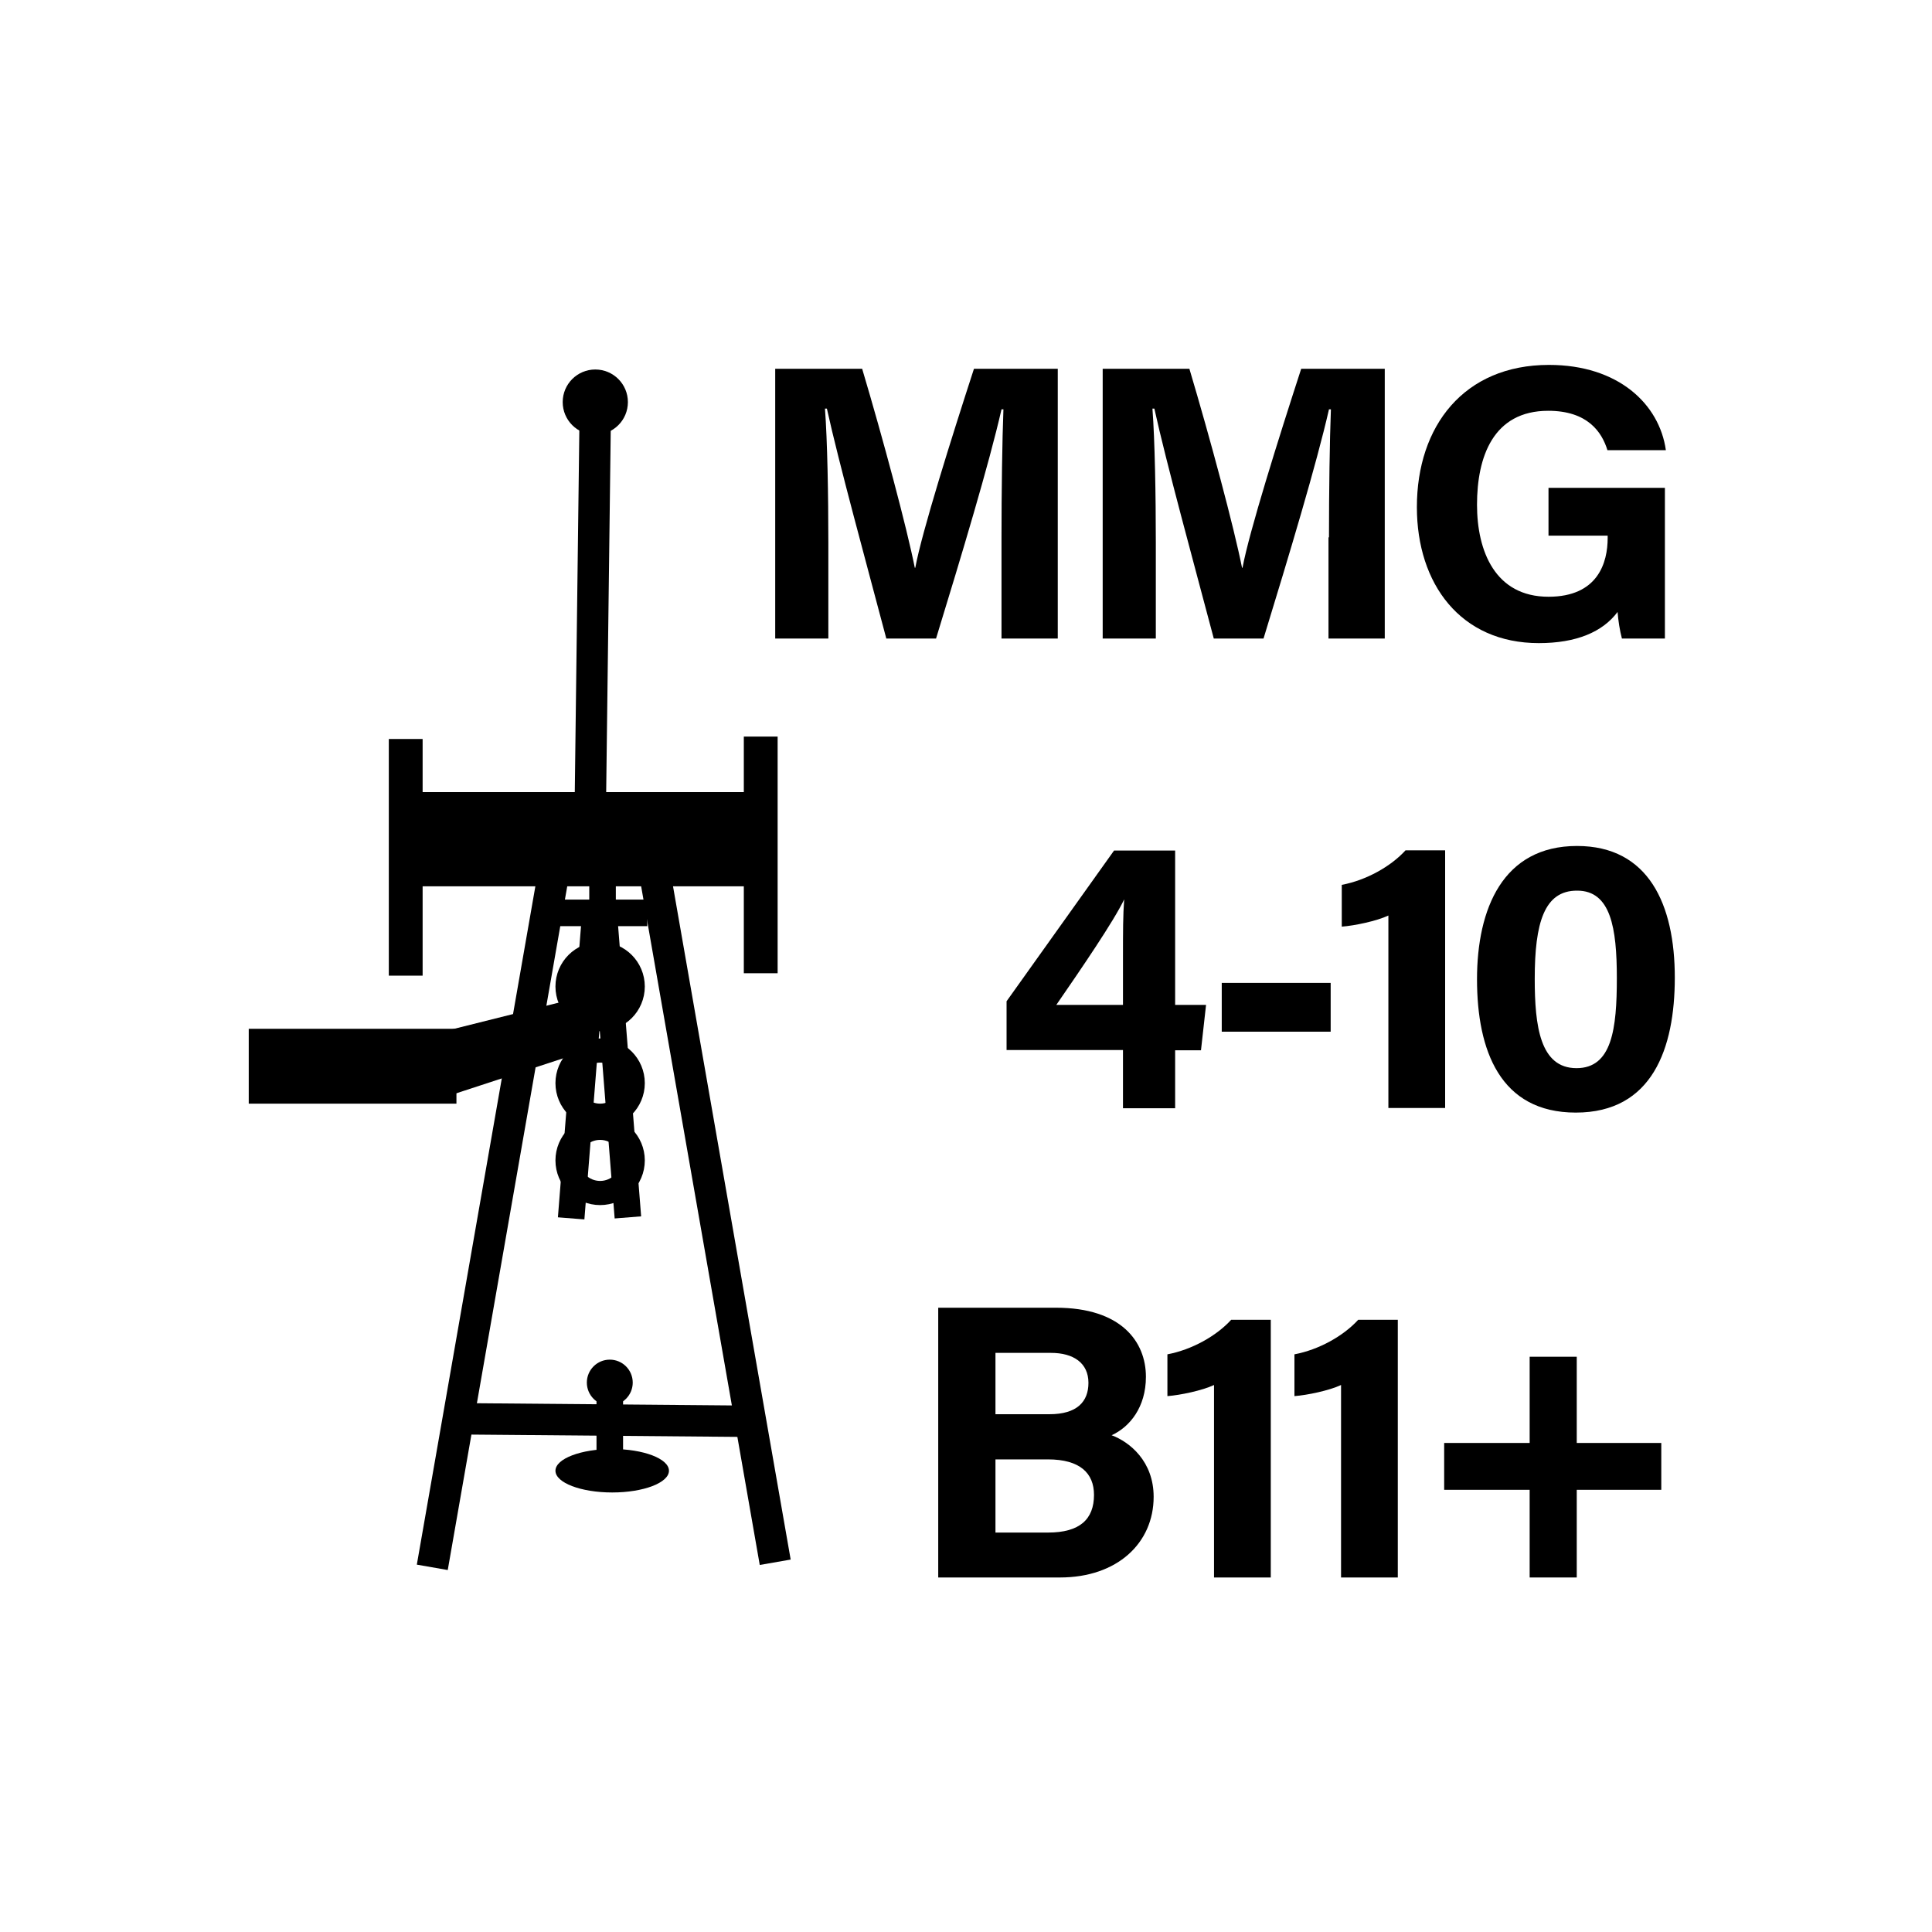 <?xml version="1.0" encoding="utf-8"?>
<!-- Generator: Adobe Illustrator 26.0.2, SVG Export Plug-In . SVG Version: 6.00 Build 0)  -->
<svg version="1.2" baseProfile="tiny" xmlns="http://www.w3.org/2000/svg" xmlns:xlink="http://www.w3.org/1999/xlink" x="0px"
	 y="0px" viewBox="0 0 800 800" overflow="visible" xml:space="preserve">
<g id="fill">
</g>
<g id="bg" display="none">
	<rect x="-4100" y="-100" display="inline" fill="#EAAA00" width="7000" height="1000"/>
</g>
<g id="counters_00000155831629897369998050000010902328751353074356_">
	<g id="su_mmg">
		<polyline points="185.3,426.7 240,413 240,436 185,454 185.3,426.7 		"/>
		<ellipse cx="253.5" cy="609" rx="23.5" ry="9"/>
		<circle cx="252.5" cy="572.5" r="9.5"/>
		<circle fill="none" stroke="#000000" stroke-width="10" stroke-miterlimit="10" cx="248.5" cy="408.5" r="13.5"/>
		<circle fill="none" stroke="#000000" stroke-width="10" stroke-miterlimit="10" cx="248.5" cy="448.5" r="13.5"/>
		<circle cx="246.5" cy="166.5" r="13.5"/>
		<line fill="none" stroke="#000000" stroke-width="11" stroke-miterlimit="10" x1="228" y1="378" x2="268" y2="378"/>
		<line fill="none" stroke="#000000" stroke-width="11" stroke-miterlimit="10" x1="236.5" y1="504.5" x2="246.5" y2="378.5"/>
		<line fill="none" stroke="#000000" stroke-width="11" stroke-miterlimit="10" x1="260" y1="504.1" x2="250" y2="378.1"/>
		<line fill="none" stroke="#000000" stroke-width="11" stroke-miterlimit="10" x1="252.5" y1="572.5" x2="252.5" y2="603.5"/>
		<line fill="none" stroke="#000000" stroke-width="11" stroke-miterlimit="10" x1="249.5" y1="361.5" x2="249.5" y2="377.5"/>
		<circle fill="none" stroke="#000000" stroke-width="10" stroke-miterlimit="10" cx="248.5" cy="480.5" r="13.5"/>
		<rect x="162" y="300" fill="none" width="100" height="0"/>
		<rect x="162" y="328" width="159" height="39"/>
		<rect x="161" y="306" width="14" height="98"/>
		<rect x="308" y="305" width="14" height="98"/>
		<rect x="103" y="426" width="86" height="31"/>
		<line fill="none" stroke="#000000" stroke-width="13" stroke-miterlimit="10" x1="179" y1="649" x2="233" y2="340"/>
		<line fill="none" stroke="#000000" stroke-width="13" stroke-miterlimit="10" x1="321" y1="646.9" x2="267" y2="337.9"/>
		<line fill="none" stroke="#000000" stroke-width="13" stroke-miterlimit="10" x1="191.5" y1="587.5" x2="307.5" y2="588.5"/>
		<line fill="none" stroke="#000000" stroke-width="13" stroke-miterlimit="10" x1="244.5" y1="328.5" x2="246.5" y2="169.5"/>
	</g>
</g>
<g id="text">
	<g>
		<rect x="300.4" y="99.7" fill="none" width="400" height="600"/>
		<path d="M414.7,222.5c0-19.1,0.3-40.4,0.8-53h-0.8c-5.2,22.8-16.4,60-27.1,94.9H367c-8.1-30.6-19.7-72.9-24.6-95.2h-0.8
			c1,13.1,1.4,36.1,1.4,55.2v40h-22V152.7H357c8.7,29.2,18.5,65.8,21.8,82.4h0.2c2.7-14.7,15-53.8,24.3-82.4H438v111.7h-23.3V222.5z
			"/>
		<path d="M550.3,222.5c0-19.1,0.3-40.4,0.8-53h-0.8c-5.2,22.8-16.4,60-27.1,94.9h-20.6c-8.1-30.6-19.7-72.9-24.6-95.2h-0.8
			c1,13.1,1.4,36.1,1.4,55.2v40h-22V152.7h35.9c8.7,29.2,18.5,65.8,21.8,82.4h0.2c2.7-14.7,15-53.8,24.3-82.4h34.6v111.7h-23.3
			V222.5z"/>
		<path d="M689.3,264.4h-17.7c-0.9-3.4-1.5-7.3-1.8-11c-6.2,8.3-17.1,12.9-32.6,12.9c-32.4,0-50.5-24.5-50.5-56.3
			c0-33.6,19.5-58.9,54.7-58.9c28.7,0,45.7,16.2,48.4,35.3h-24.2c-2.3-7.5-8.2-16.3-24.5-16.3c-22.9,0-29.5,19.2-29.5,38.9
			c0,19.2,7.5,38.1,29.6,38.1c20.6,0,24.5-14.3,24.5-24.3v-1h-24.5v-19.8h48.2V264.4z"/>
		<path d="M465,458.8v-24h-48.2v-20.2l44.5-62.4h25.3v63.9h12.8l-2.1,18.8h-10.7v24H465z M465,397.1c0-11.6,0-18,0.5-24.7
			c-4.2,8.9-18.1,29.2-28.1,43.7H465V397.1z"/>
		<path d="M551,407v20.2h-45.1V407H551z"/>
		<path d="M574.9,458.8v-79.7c-4.9,2.3-14,4.2-19.3,4.6v-17.3c10.1-1.9,20.3-7.6,26.4-14.3h16.4v106.7H574.9z"/>
		<path d="M693.5,404.8c0,29.3-9.3,55.9-41,55.9c-31.3,0-40.9-25.7-40.9-55.2c0-29.2,10.7-55.2,41.4-55.2
			C682.7,350.3,693.5,374.6,693.5,404.8z M635.5,405.3c0,19.6,2.2,37,17.3,37c14.7,0,16.7-16.3,16.7-37.3c0-20.7-2.5-36.2-16.4-36.2
			C639.4,368.7,635.5,382.2,635.5,405.3z"/>
		<path d="M388.5,541.5h48.8c27,0,37.2,14.1,37.2,28.6c0,12.6-6.7,20.8-14.2,24.2c7.5,2.8,17.4,10.8,17.4,25.5
			c0,19.1-15,33.4-38.8,33.4h-50.4V541.5z M434.5,585.6c11.5,0,16.2-5.2,16.2-13c0-8.2-6.2-12.4-15.5-12.4h-23v25.4H434.5z
			 M412.2,634.6h21.8c13.1,0,19-5.5,19-15.6c0-9-5.8-14.7-19.1-14.7h-21.7V634.6z"/>
		<path d="M502.7,653.2v-79.7c-4.9,2.3-14,4.2-19.3,4.6v-17.3c10.1-1.9,20.3-7.6,26.4-14.3h16.4v106.7H502.7z"/>
		<path d="M555.3,653.2v-79.7c-4.9,2.3-14,4.2-19.3,4.6v-17.3c10.1-1.9,20.3-7.6,26.4-14.3h16.4v106.7H555.3z"/>
		<path d="M652.9,561.8v35.7h35v19.4h-35v36.3h-19.5v-36.3H598v-19.4h35.4v-35.7H652.9z"/>
	</g>
</g>
<g id="guides" display="none">
</g>
<g id="scratch">
</g>
</svg>
